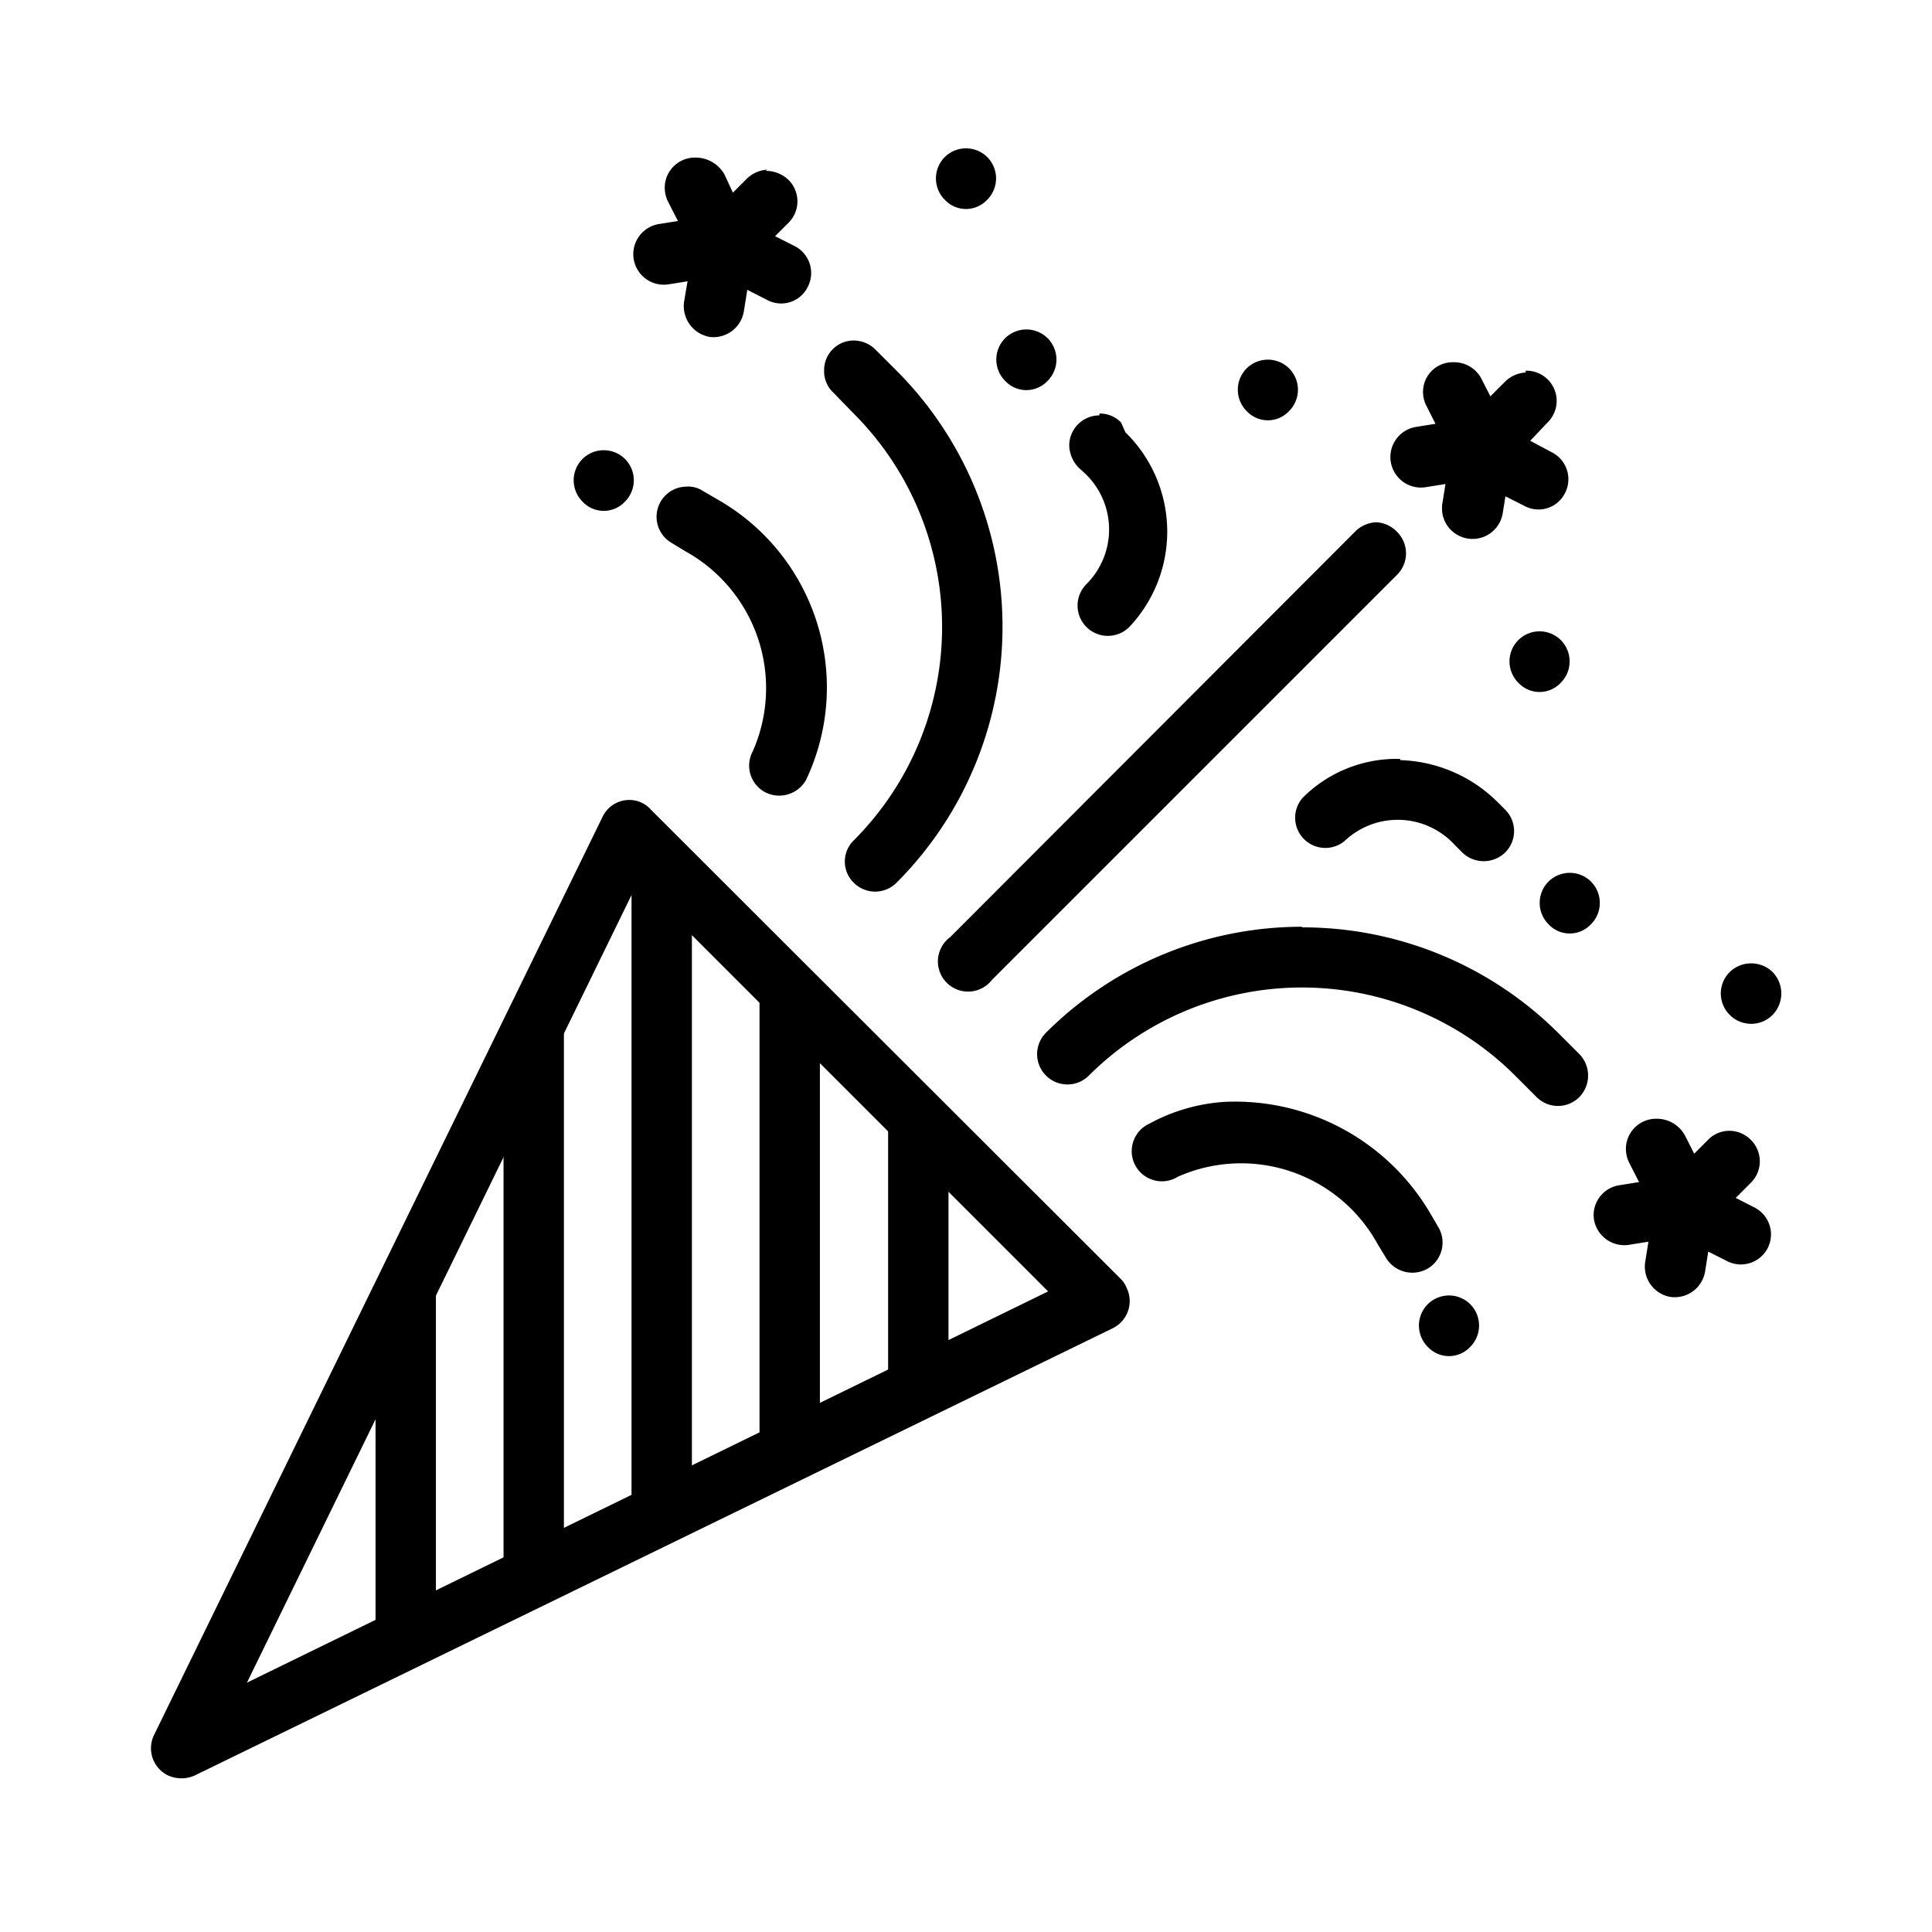 <svg id="Layer_1" data-name="Layer 1" xmlns="http://www.w3.org/2000/svg" viewBox="0 0 32 32"><defs><style>.cls-1{fill-rule:evenodd;}</style></defs><title>celebrate</title><path class="cls-1" d="M10.42,13.25a.49.49,0,0,0-.44.28L2.55,28.74a.5.5,0,0,0,.24.67.54.54,0,0,0,.43,0L18.43,22a.5.5,0,0,0,.23-.67.42.42,0,0,0-.09-.14l-7.79-7.78A.47.47,0,0,0,10.42,13.25Zm.15,1.35,6.79,6.79L4.09,27.87Z"/><path class="cls-1" d="M14.71,18.52v4.25h1V18.52Z"/><path class="cls-1" d="M12.58,16.4v7.43h1V16.4Z"/><path class="cls-1" d="M10.46,14.28V24.89h1V14.28Z"/><path class="cls-1" d="M8.34,17.11V26h1V17.11Z"/><path class="cls-1" d="M6.22,21.35V27h1V21.35Z"/><path class="cls-1" d="M22.79,8.65a.53.53,0,0,0-.34.15l-6.71,6.72a.5.5,0,1,0,.69.71h0l6.71-6.71a.5.5,0,0,0,0-.71A.51.51,0,0,0,22.79,8.65Z"/><path class="cls-1" d="M21.57,15.35a6,6,0,0,0-4.24,1.75.5.5,0,1,0,.7.72h0a5,5,0,0,1,7.07,0l.35.35a.5.5,0,0,0,.71,0,.51.51,0,0,0,0-.71h0l-.35-.35a6,6,0,0,0-4.25-1.75Z"/><path class="cls-1" d="M18.21,6.88a.5.5,0,0,0-.5.5.55.55,0,0,0,.15.36l.12.11A1.28,1.28,0,0,1,18,9.67a.5.5,0,0,0,.7.72h0a2.3,2.3,0,0,0-.06-3.23L18.57,7a.48.48,0,0,0-.36-.15Z"/><path class="cls-1" d="M23.19,12.57a2.2,2.2,0,0,0-1.61.64.5.5,0,0,0,.69.72h0A1.28,1.28,0,0,1,24.1,14l.12.12a.51.51,0,0,0,.71,0,.5.5,0,0,0,0-.71h0l-.12-.12a2.39,2.39,0,0,0-1.62-.7Z"/><path class="cls-1" d="M20.29,18.25a3,3,0,0,0-1.25.36.5.5,0,1,0,.47.88h0a2.58,2.58,0,0,1,3.31,1.12l.14.23a.51.51,0,0,0,.69.17.5.5,0,0,0,.17-.69h0l-.14-.24A3.75,3.75,0,0,0,20.29,18.25Z"/><path class="cls-1" d="M11.36,8.06a.5.5,0,0,0-.24.93l.23.14a2.59,2.59,0,0,1,1.12,3.31.5.5,0,0,0,.2.68.51.51,0,0,0,.68-.2h0a3.58,3.58,0,0,0-1.47-4.65l-.24-.14a.45.45,0,0,0-.28-.07Z"/><path class="cls-1" d="M25.27,6.17a.53.53,0,0,0-.34.15l-.73.73a.5.5,0,0,0,0,.71.5.5,0,0,0,.71,0h0L25.63,7a.5.5,0,0,0-.36-.86Z"/><path class="cls-1" d="M24.54,6.91a.5.5,0,0,0-.22,1l.93.47a.49.49,0,0,0,.67-.21.5.5,0,0,0-.22-.68L24.78,7a.53.53,0,0,0-.24-.06Z"/><path class="cls-1" d="M24.57,6.91a.51.51,0,0,0-.52.43l-.16,1a.5.5,0,1,0,1,.16h0l.16-1a.49.49,0,0,0-.41-.57Z"/><path class="cls-1" d="M24.55,6.91h-.09l-1,.16a.5.5,0,1,0,.15,1h0l1-.16a.5.5,0,0,0-.07-1Z"/><path class="cls-1" d="M24.07,6a.49.49,0,0,0-.5.49.5.5,0,0,0,.06.24l.47.93a.5.5,0,0,0,.67.21A.49.49,0,0,0,25,7.18l-.47-.92A.51.51,0,0,0,24.07,6Z"/><path class="cls-1" d="M14.14,5.64a.49.49,0,0,0-.49.5.48.48,0,0,0,.15.36l.34.35a5,5,0,0,1,0,7.07.49.49,0,0,0,0,.7.5.5,0,0,0,.71,0l0,0a6,6,0,0,0,0-8.48l-.35-.35a.51.51,0,0,0-.36-.15Z"/><path class="cls-1" d="M12.71,2.81a.53.53,0,0,0-.34.15l-.73.73a.5.5,0,0,0,.69.73l0,0,.73-.73a.5.5,0,0,0,0-.71.54.54,0,0,0-.38-.15Z"/><path class="cls-1" d="M12,3.55a.49.49,0,0,0-.49.5.5.5,0,0,0,.28.45l.92.47a.49.49,0,0,0,.67-.22.5.5,0,0,0-.21-.67l-.93-.47A.48.48,0,0,0,12,3.55Z"/><path class="cls-1" d="M12,3.55A.49.49,0,0,0,11.5,4l-.17,1a.52.52,0,0,0,.42.58.51.51,0,0,0,.57-.42h0l.16-1a.48.48,0,0,0-.41-.57Z"/><path class="cls-1" d="M12,3.55h-.08l-1,.16a.5.5,0,0,0,.15,1h0l1-.16A.51.51,0,0,0,12.5,4,.52.52,0,0,0,12,3.55Z"/><path class="cls-1" d="M11.52,2.61a.5.5,0,0,0-.51.5.53.53,0,0,0,.06.24l.47.92a.5.5,0,1,0,.89-.45h0L12,2.89A.55.55,0,0,0,11.52,2.61Z"/><path class="cls-1" d="M28.63,18.73a.49.49,0,0,0-.34.15l-.73.73a.5.5,0,0,0,.71.71l.73-.73a.5.5,0,0,0,0-.71A.5.5,0,0,0,28.63,18.73Z"/><path class="cls-1" d="M27.44,18.53a.5.5,0,0,0-.51.5.53.53,0,0,0,.06.24l.47.92a.5.5,0,0,0,.66.26.51.51,0,0,0,.26-.66l0-.05-.47-.93A.53.53,0,0,0,27.44,18.53Z"/><path class="cls-1" d="M27.91,19.47h-.08l-1,.16a.5.5,0,0,0-.43.56.51.51,0,0,0,.57.43h0l1-.16a.5.5,0,0,0-.07-1Z"/><path class="cls-1" d="M27.88,19.47a.49.49,0,0,0-.47.43l-.16,1a.51.51,0,0,0,.41.58.51.51,0,0,0,.58-.41v0l.16-1a.51.51,0,0,0-.41-.58Z"/><path class="cls-1" d="M27.9,19.47a.5.5,0,0,0-.5.5.51.51,0,0,0,.28.45l.93.47a.5.5,0,0,0,.67-.22.5.5,0,0,0-.22-.67l-.92-.47a.5.5,0,0,0-.24-.06Z"/><path class="cls-1" d="M25.65,14.6a.5.5,0,0,0,0,.71h0a.48.48,0,0,0,.7,0h0a.5.5,0,0,0,0-.71h0a.5.5,0,0,0-.7,0Z"/><path class="cls-1" d="M16.65,5.6a.5.5,0,0,0,0,.71.48.48,0,0,0,.7,0h0a.5.5,0,0,0,0-.71.5.5,0,0,0-.7,0Z"/><path class="cls-1" d="M23.65,21.6a.5.5,0,0,0,0,.71h0a.48.48,0,0,0,.7,0h0a.5.5,0,0,0,0-.71h0a.5.5,0,0,0-.7,0Z"/><path class="cls-1" d="M9.65,7.6a.5.5,0,0,0,0,.71h0a.48.48,0,0,0,.7,0h0a.5.5,0,0,0,0-.71h0a.5.5,0,0,0-.7,0Z"/><path class="cls-1" d="M25.15,10.6a.5.5,0,0,0,0,.71h0a.48.48,0,0,0,.7,0h0a.5.5,0,0,0,0-.71h0a.5.5,0,0,0-.7,0Z"/><path class="cls-1" d="M20.65,6.1a.5.5,0,0,0,0,.71h0a.48.48,0,0,0,.7,0h0a.5.5,0,0,0,0-.71h0a.5.5,0,0,0-.7,0Z"/><path class="cls-1" d="M28.65,16.1a.5.5,0,0,0,0,.71h0a.5.5,0,0,0,.71,0,.51.51,0,0,0,0-.71h0A.51.51,0,0,0,28.65,16.1Z"/><path class="cls-1" d="M15.65,2.6a.5.5,0,0,0,0,.71h0a.48.48,0,0,0,.7,0h0a.5.5,0,0,0,0-.71h0a.5.5,0,0,0-.7,0Z"/></svg>